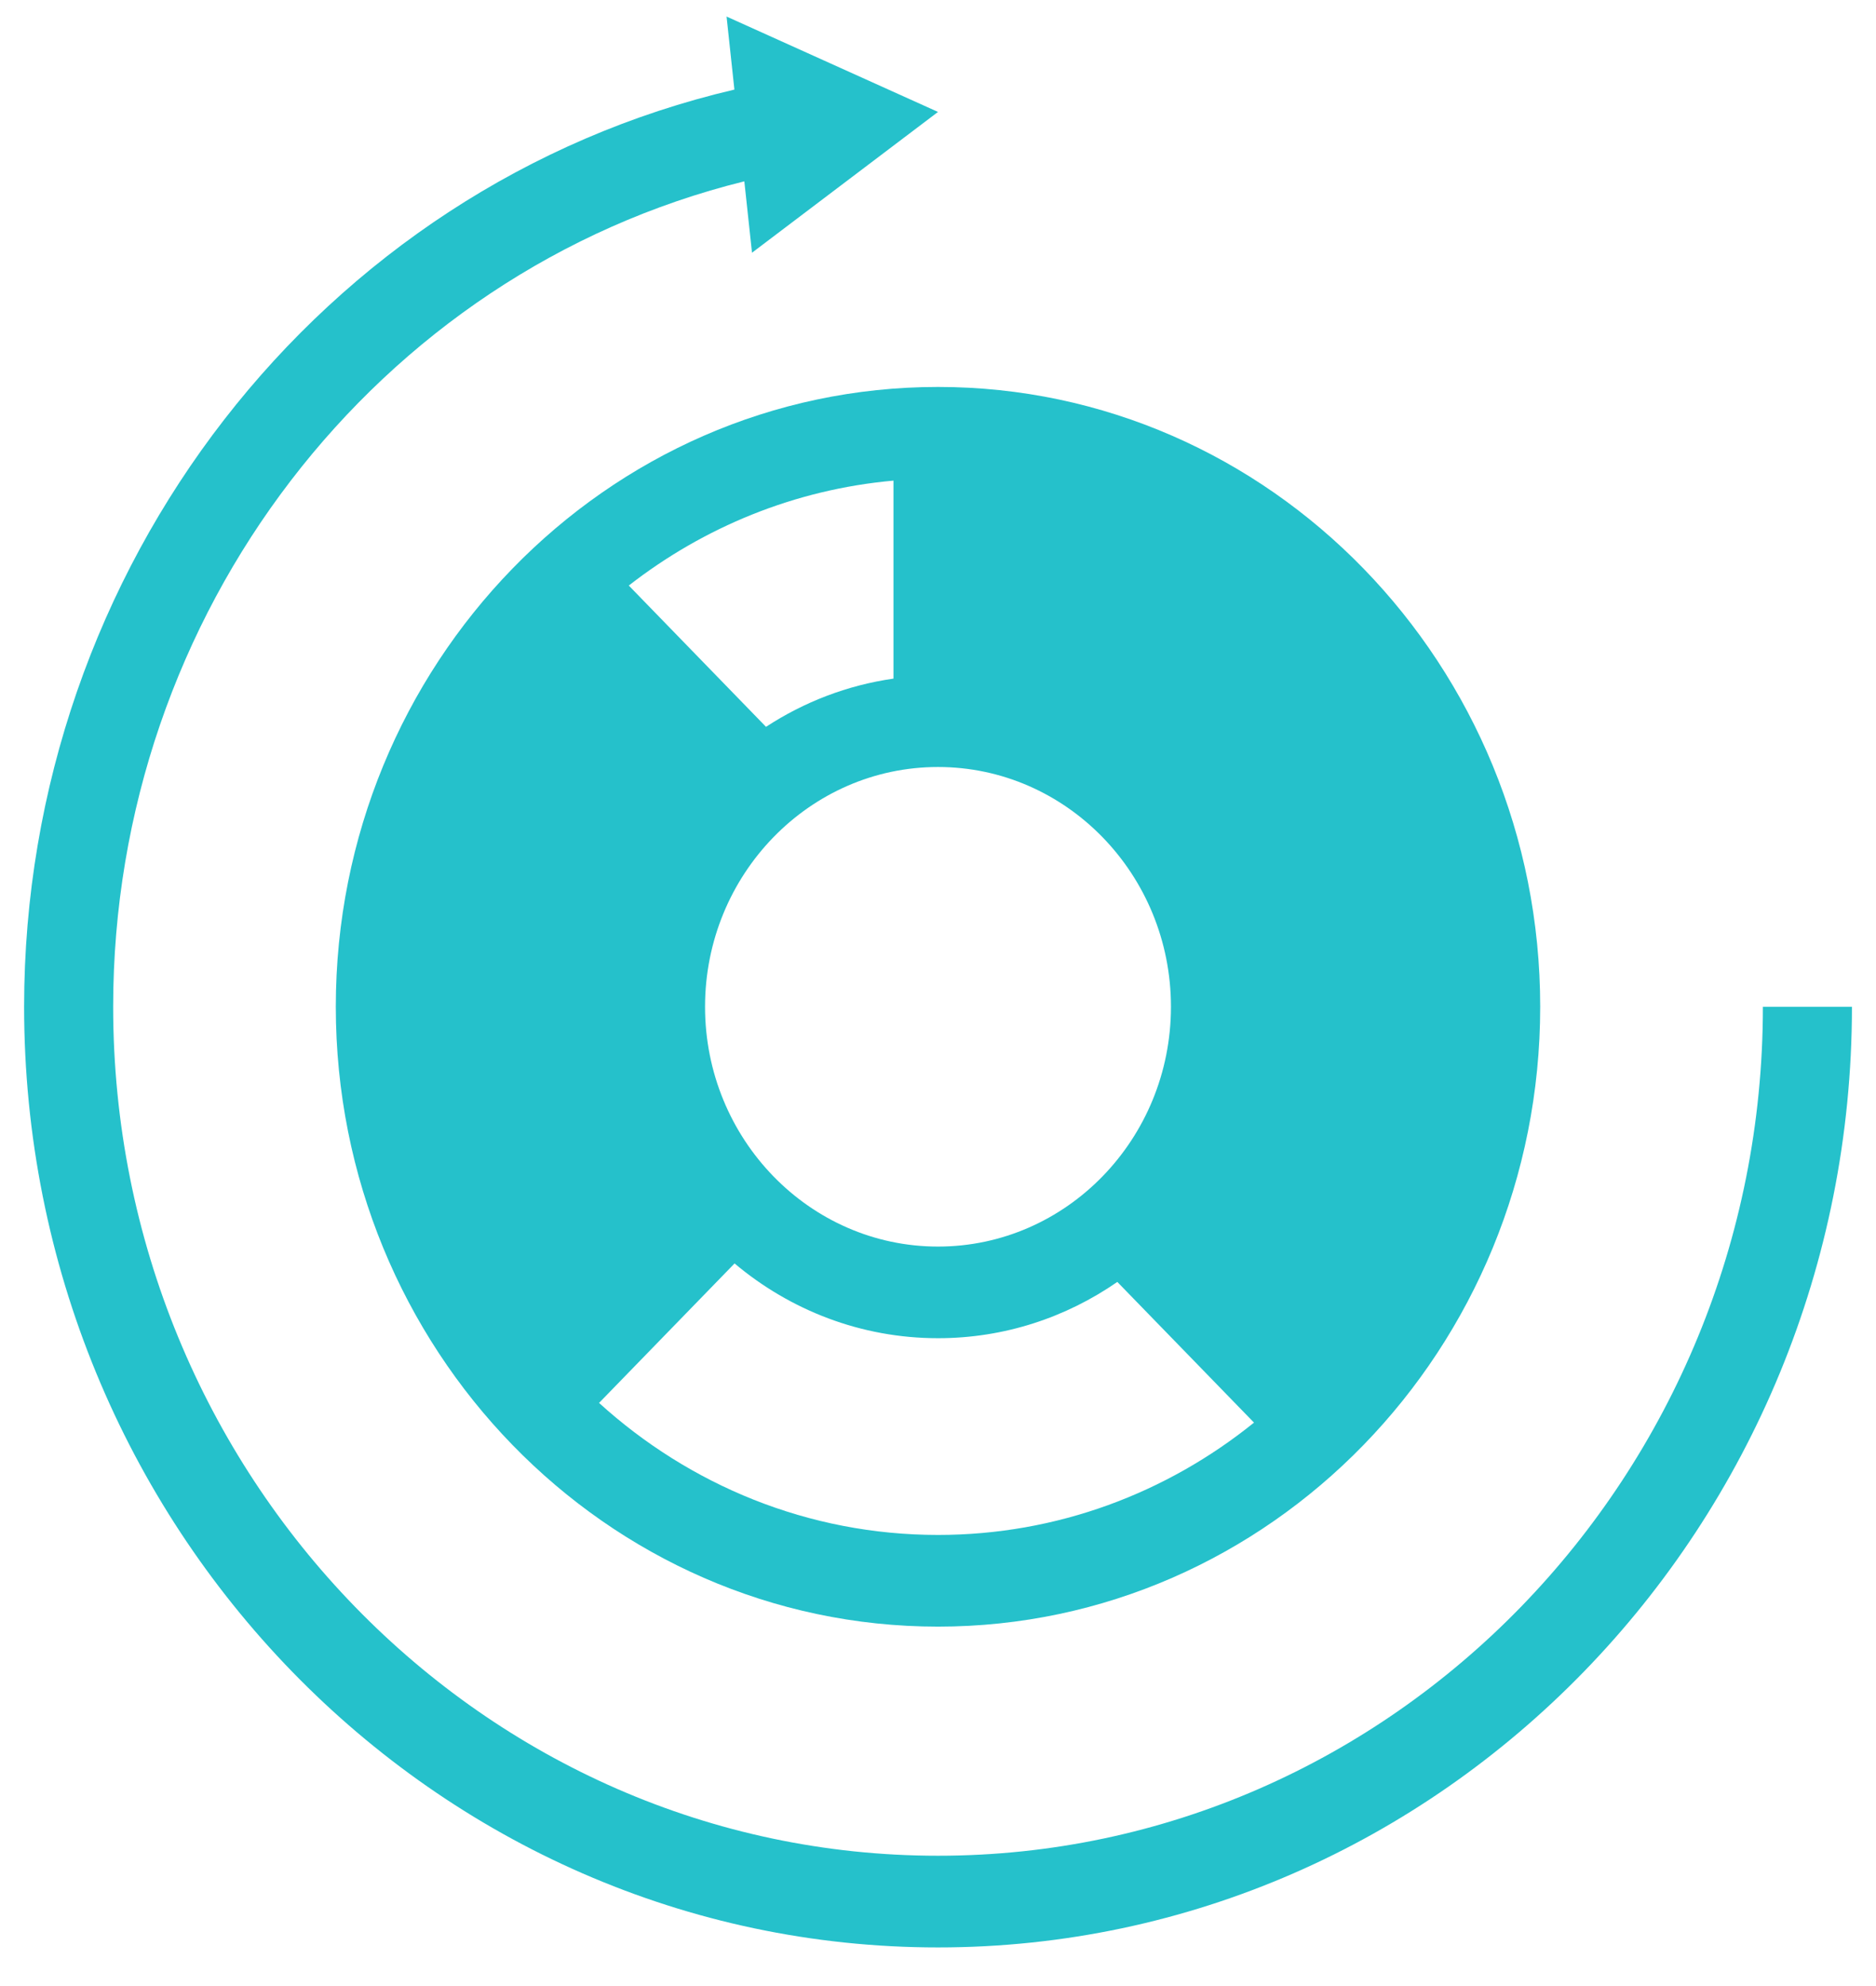 <svg width="34" height="36" viewBox="0 0 34 36" fill="none" xmlns="http://www.w3.org/2000/svg">
<g clip-path="url(#clip0)">
<path d="M31.95 18.249C31.95 26.735 25.243 33.638 17 33.638C8.757 33.638 2.051 26.735 2.051 18.249C2.051 11.119 6.822 4.936 13.49 3.287L13.629 4.581L17 2.029L13.168 0.3L13.31 1.624C5.818 3.377 0.437 10.279 0.437 18.249C0.437 27.651 7.867 35.3 17 35.3C26.133 35.3 33.564 27.651 33.564 18.249H31.95Z" fill="#25C1CB"/>
<path d="M6.086 18.249C6.086 24.445 10.982 29.485 17 29.485C23.018 29.485 27.914 24.445 27.914 18.249C27.914 12.054 23.018 7.014 17 7.014C10.982 7.014 6.086 12.054 6.086 18.249ZM17 22.596C14.672 22.596 12.778 20.646 12.778 18.249C12.778 15.853 14.672 13.903 17 13.903C19.328 13.903 21.222 15.853 21.222 18.249C21.222 20.646 19.328 22.596 17 22.596ZM13.883 13.175L11.396 10.614C12.754 9.556 14.402 8.872 16.193 8.712V12.301C15.353 12.421 14.57 12.726 13.883 13.175ZM10.857 25.43L13.313 22.902C14.319 23.748 15.603 24.257 17 24.257C18.202 24.257 19.32 23.881 20.25 23.237L22.727 25.787C21.148 27.062 19.159 27.823 17 27.823C14.648 27.823 12.496 26.919 10.857 25.43Z" fill="#25C1CB"/>
</g>
<defs>
<clipPath id="clip0">
<rect width="34" height="35" fill="white" transform="translate(0 0.3)"/>
</clipPath>
</defs>
</svg>
